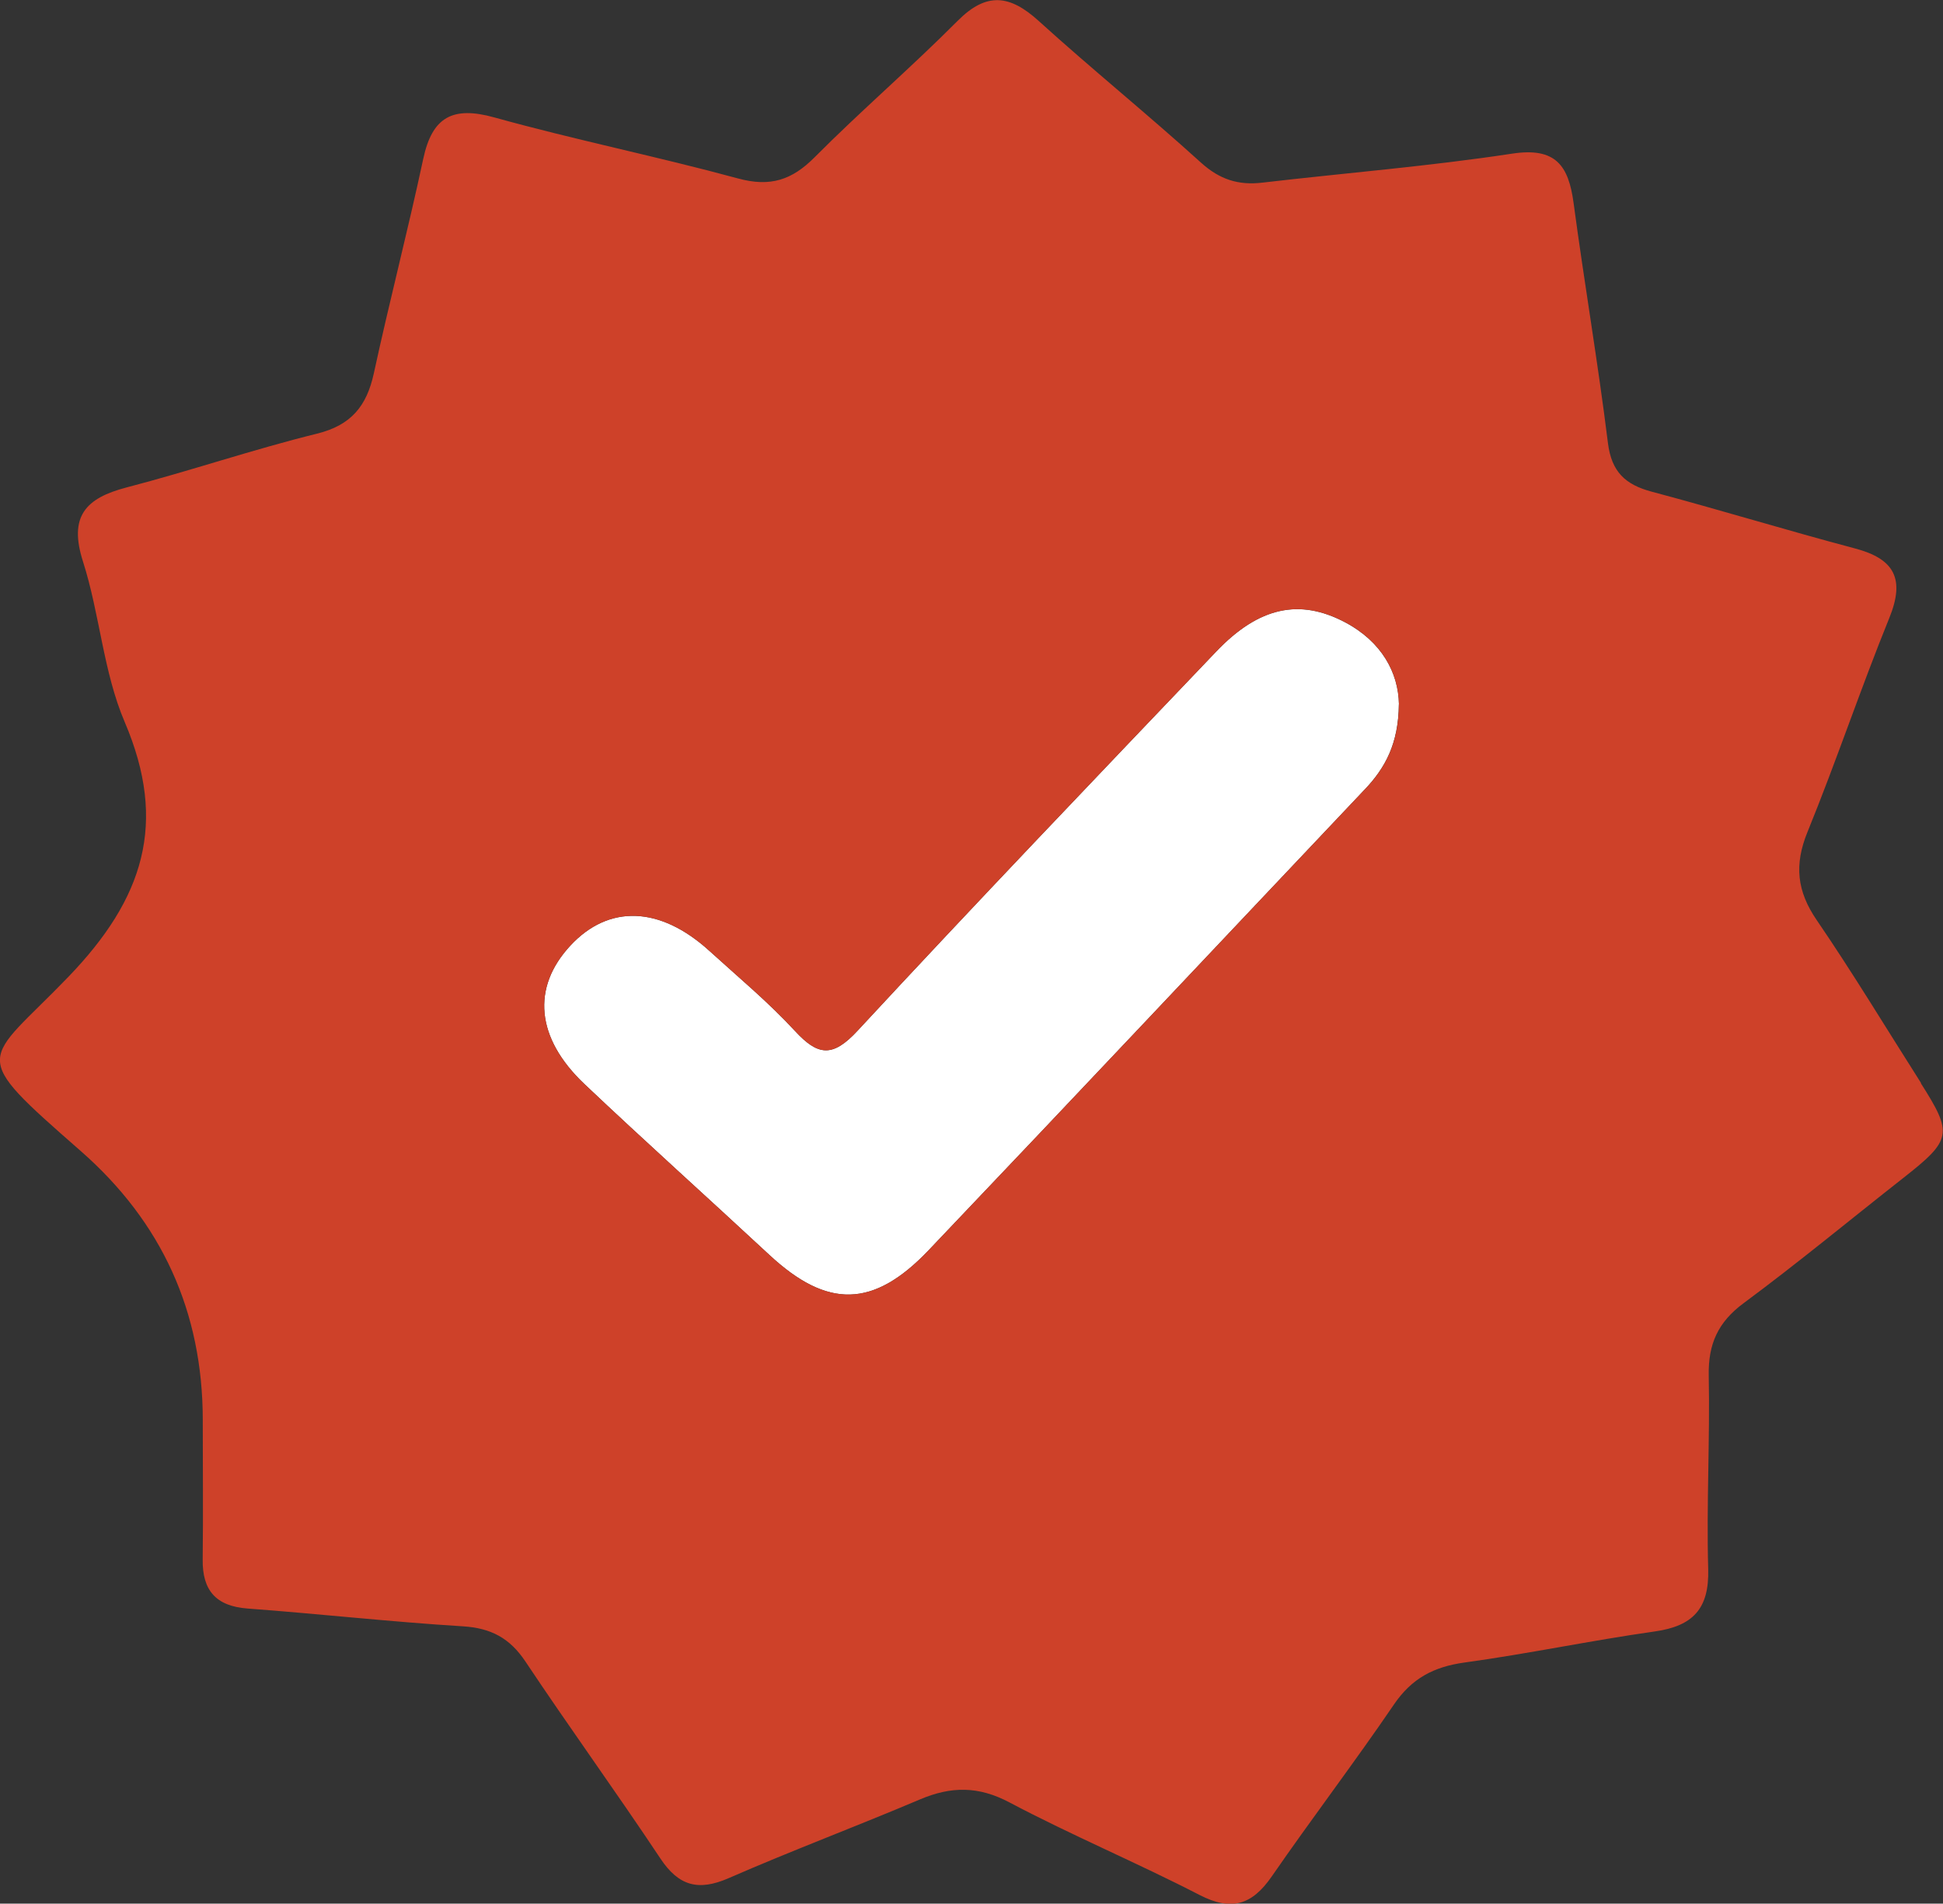 <?xml version="1.0" encoding="UTF-8"?>
<svg id="Layer_2" data-name="Layer 2" xmlns="http://www.w3.org/2000/svg" viewBox="0 0 215.49 211.14">
  <rect x="0" y="0" width="215.49" height="211.14" fill="#333333" stroke="none"/>
  <defs>
    <style>
      .cls-1 {
        fill: #ce4129;
      }

      .cls-1, .cls-2 {
        stroke-width: 0px;
      }

      .cls-2 {
        fill: #fff;
      }
    </style>
  </defs>
  <g id="Layer_1-2" data-name="Layer 1">
    <path class="cls-2" d="M155.14,78.1c-.04,4.41-1.53,7.09-3.79,9.47-16.13,17.04-32.2,34.13-48.38,51.12-6.13,6.43-11.23,6.45-17.64.5-6.82-6.34-13.76-12.56-20.52-18.96-5.39-5.11-5.86-10.7-1.56-15.34,4.26-4.6,9.96-4.4,15.43.58,3.2,2.91,6.55,5.69,9.47,8.86,2.55,2.77,4.17,3,6.95,0,13.12-14.16,26.47-28.11,39.79-42.07,4.74-4.97,9.25-5.89,14.26-3.25,4.1,2.16,5.94,5.61,6,9.1Z"/>
    <path class="cls-1" d="M213.06,120.13c-3.84-6.03-7.54-12.17-11.57-18.07-2.21-3.22-2.51-6.15-1.03-9.78,3.2-7.85,5.89-15.9,9.08-23.75,1.75-4.31.58-6.54-3.81-7.7-7.54-2-15.01-4.29-22.56-6.3-2.92-.78-4.44-2.2-4.84-5.39-1.1-8.9-2.62-17.74-3.81-26.63-.56-4.16-1.99-6.2-6.81-5.47-9.19,1.4-18.48,2.14-27.73,3.22-2.65.31-4.72-.36-6.77-2.21-5.91-5.36-12.13-10.39-18.04-15.75-3.17-2.87-5.75-3.21-8.95,0-5.16,5.19-10.73,9.97-15.89,15.16-2.51,2.52-4.92,3.3-8.45,2.34-8.97-2.44-18.11-4.29-27.07-6.78-4.61-1.28-6.88-.04-7.87,4.6-1.7,7.96-3.76,15.84-5.48,23.79-.79,3.62-2.5,5.75-6.31,6.69-7.09,1.75-14.03,4.12-21.1,5.96-4.57,1.19-6.44,3.22-4.85,8.21,1.87,5.84,2.25,12.24,4.63,17.81,4.8,11.23,2.1,19.6-6.25,28.27-9.38,9.74-11.3,8.21,1.37,19.31q13.52,11.85,13.54,29.82c0,.17,0,.33,0,.5,0,4.99.05,9.99-.01,14.98-.05,3.45,1.48,5.19,4.99,5.45,7.96.59,15.89,1.48,23.85,1.97,3.13.19,5.23,1.31,6.97,3.93,4.89,7.34,10.07,14.48,14.95,21.82,2.03,3.06,4.22,3.65,7.58,2.18,7-3.06,14.17-5.74,21.21-8.73,3.44-1.46,6.48-1.5,9.94.34,6.9,3.65,14.13,6.68,21.07,10.26,3.55,1.83,5.82,1.1,8-2.05,4.44-6.43,9.18-12.65,13.58-19.11,1.96-2.87,4.4-4.15,7.78-4.62,7.07-.97,14.06-2.45,21.13-3.45,4.22-.6,6.04-2.51,5.92-6.91-.2-7.15.2-14.31.06-21.47-.07-3.49,1.02-5.93,3.88-8.04,6.01-4.45,11.78-9.23,17.66-13.85,5.42-4.25,5.56-4.92,1.98-10.54ZM151.35,87.57c-16.13,17.04-32.2,34.13-48.38,51.12-6.13,6.43-11.23,6.45-17.64.5-6.82-6.34-13.76-12.56-20.52-18.96-5.39-5.11-5.86-10.7-1.56-15.34,4.26-4.6,9.96-4.4,15.43.58,3.2,2.91,6.55,5.69,9.47,8.86,2.55,2.77,4.17,3,6.95,0,13.12-14.16,26.47-28.11,39.79-42.07,4.74-4.97,9.25-5.89,14.26-3.26,4.1,2.16,5.94,5.61,6,9.1-.04,4.41-1.53,7.09-3.79,9.47Z"/>
  </g>
</svg>